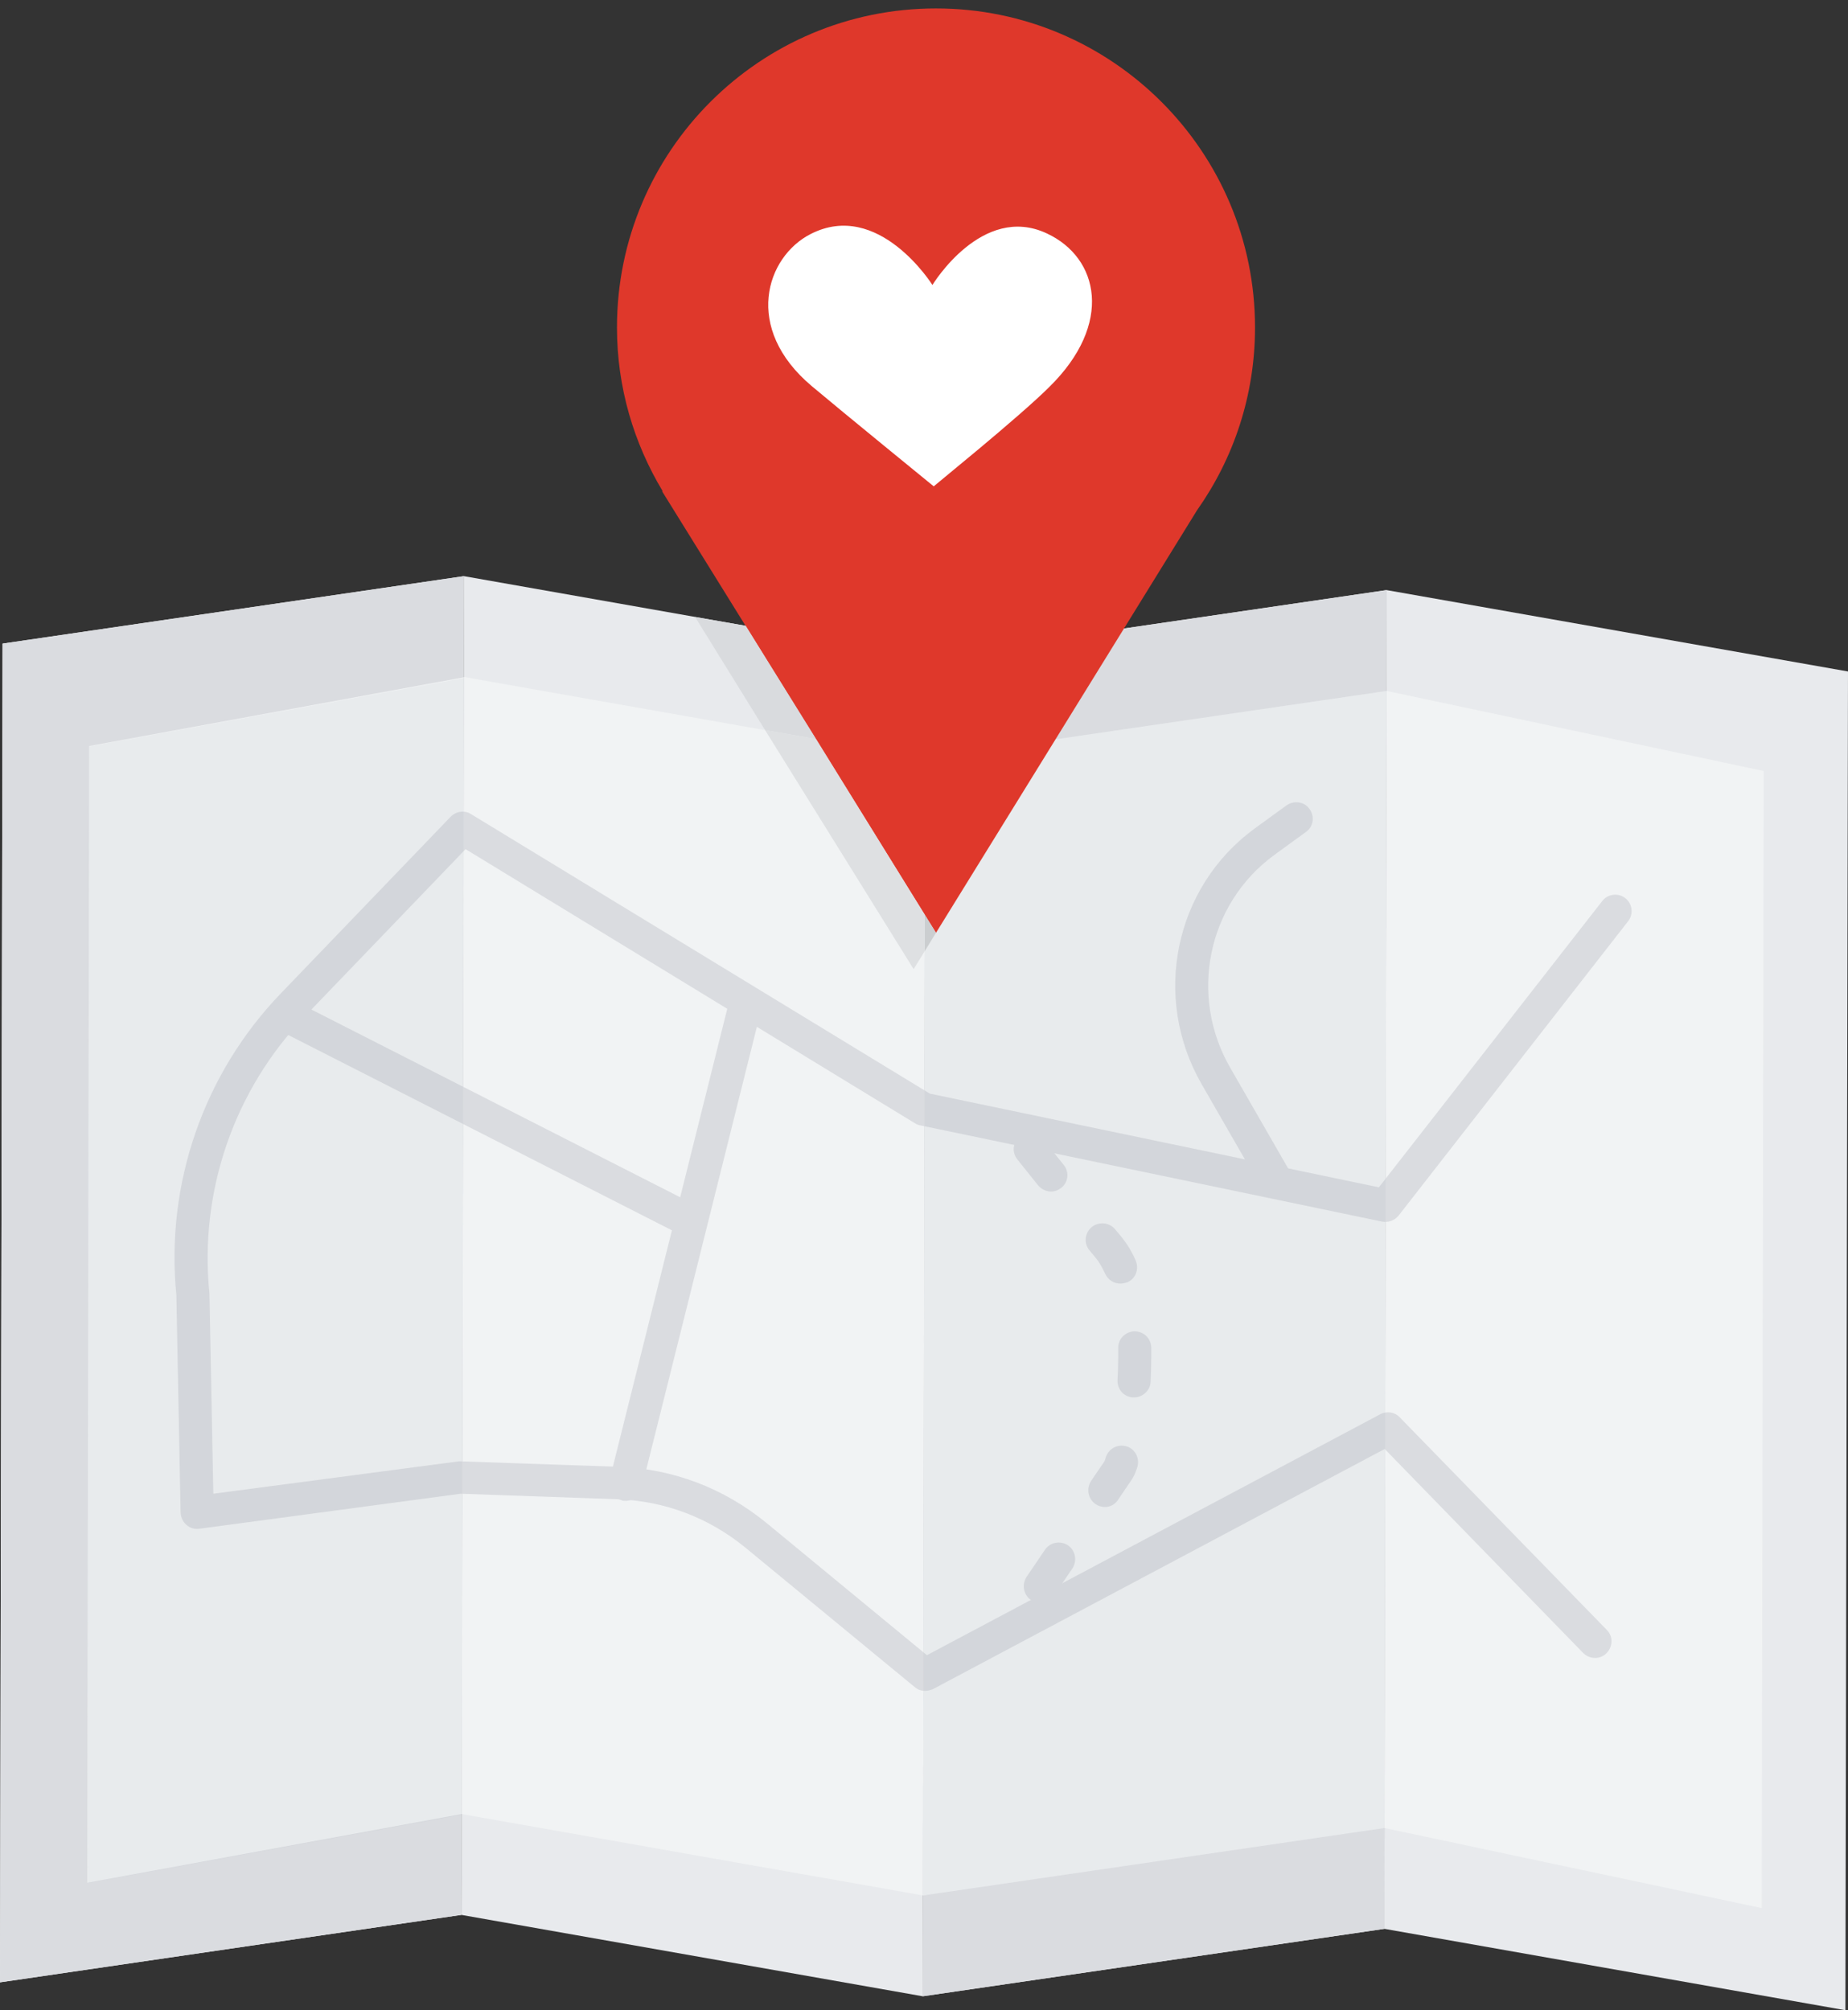 <svg version="1.0" id="l1" xmlns="http://www.w3.org/2000/svg" xmlns:xlink="http://www.w3.org/1999/xlink" x="0px" y="0px"
	 width="57px" height="62px" enable-background="new 0 0 57 62" xml:space="preserve">
<rect width="100%" height="100%" fill="#333333" stroke="none"/>
<polygon fill="#E8EAED" points="42.7,59.49 56.92,62 57,20.71 42.77,18.2 "/>
<polygon fill="#F1F3F4" points="42.7,56.38 54.34,58.85 54.4,23.78 42.77,21.31 "/>
<polygon fill="#F0F0F1" points="14.31,17.77 0.08,19.85 0,61.14 14.23,59.06 "/>
<polygon fill="#DADCE0" points="14.31,17.77 0.08,19.85 0,61.14 14.23,59.06 "/>
<polygon fill="#F1F3F4" points="14.31,20.89 2.75,23.01 2.69,58.07 14.24,55.95 "/>
<polygon fill="#F0F0F1" points="28.46,61.57 42.7,59.49 42.77,18.2 28.54,20.28 "/>
<polygon fill="#DADCE0" points="28.46,61.57 42.7,59.49 42.77,18.2 28.54,20.28 "/>
<polygon fill="#F1F3F4" points="28.47,58.46 42.7,56.38 42.77,21.31 28.53,23.39 "/>
<polygon fill="#E8EAED" points="14.23,59.06 28.46,61.57 28.54,20.28 14.31,17.77 "/>
<polygon fill="#F1F3F4" points="14.24,55.95 28.47,58.46 28.53,23.39 14.31,20.88 "/>
<path fill="#DADCE0" d="M28.53,52.15c-0.12,0-0.23-0.04-0.32-0.12L23,47.74c-1.13-0.93-2.5-1.45-3.96-1.5l-4.83-0.17l-8.06,1.08
	c-0.14,0.02-0.29-0.02-0.4-0.12c-0.11-0.09-0.17-0.23-0.18-0.38l-0.13-6.7c-0.34-3.42,0.83-6.83,3.23-9.32l5.23-5.44
	c0.17-0.17,0.43-0.21,0.63-0.08l14.15,8.62l13.85,2.89l6.89-8.83c0.17-0.22,0.49-0.26,0.71-0.09c0.22,0.17,0.26,0.49,0.09,0.71
	l-7.08,9.08c-0.12,0.15-0.31,0.22-0.5,0.19l-14.25-2.97c-0.06-0.01-0.11-0.03-0.16-0.06l-13.87-8.46l-4.95,5.15
	c-2.19,2.28-3.27,5.4-2.95,8.56l0.12,6.17l7.58-1l4.92,0.17c1.68,0.06,3.25,0.66,4.56,1.73l4.95,4.08l13.98-7.43
	c0.2-0.11,0.45-0.07,0.6,0.09l6.39,6.56c0.2,0.2,0.19,0.52-0.01,0.72c-0.2,0.2-0.52,0.19-0.72-0.01l-6.12-6.29l-13.94,7.41
	C28.69,52.13,28.61,52.15,28.53,52.15z"/>
<path fill="#DADCE0" d="M19.29,46.29c-0.04,0-0.08,0-0.12-0.02c-0.27-0.07-0.44-0.34-0.37-0.62l3.7-14.81
	c0.07-0.27,0.35-0.44,0.62-0.37c0.27,0.07,0.44,0.34,0.37,0.62l-3.7,14.81C19.73,46.13,19.52,46.29,19.29,46.29z"/>
<path fill="#DADCE0" d="M32.08,49.44c-0.1,0-0.2-0.03-0.28-0.09c-0.23-0.16-0.29-0.47-0.14-0.71l0.57-0.84
	c0.16-0.24,0.48-0.29,0.71-0.14c0.23,0.16,0.29,0.47,0.14,0.71l-0.57,0.84C32.41,49.36,32.25,49.44,32.08,49.44z M34.08,46.48
	c-0.1,0-0.2-0.03-0.29-0.09c-0.23-0.16-0.29-0.47-0.14-0.71l0.41-0.6c0.02-0.03,0.03-0.08,0.05-0.14c0.09-0.27,0.37-0.41,0.64-0.33
	s0.41,0.38,0.33,0.64c-0.06,0.19-0.12,0.31-0.19,0.41l-0.4,0.59C34.4,46.4,34.24,46.48,34.08,46.48z M34.98,43.1
	c-0.01,0-0.02,0-0.03,0c-0.28-0.01-0.5-0.25-0.48-0.54c0.01-0.24,0.02-0.48,0.02-0.72l0-0.26c-0.01-0.28,0.22-0.51,0.5-0.52
	c0.29,0,0.51,0.22,0.52,0.5l0,0.28c0,0.26-0.01,0.52-0.02,0.78C35.48,42.88,35.25,43.1,34.98,43.1z M34.56,39.59
	c-0.2,0-0.38-0.11-0.47-0.3c-0.09-0.19-0.18-0.36-0.29-0.49l-0.2-0.24c-0.18-0.22-0.14-0.54,0.08-0.72
	c0.22-0.17,0.54-0.14,0.72,0.08l0.2,0.24c0.16,0.2,0.31,0.44,0.43,0.72c0.11,0.26,0,0.56-0.26,0.67
	C34.7,39.57,34.63,39.59,34.56,39.59z M32.42,36.75c-0.15,0-0.3-0.07-0.4-0.19l-0.64-0.8c-0.18-0.22-0.14-0.54,0.08-0.71
	c0.22-0.18,0.54-0.14,0.71,0.08l0.64,0.8c0.18,0.22,0.14,0.54-0.08,0.71C32.64,36.71,32.53,36.75,32.42,36.75z"/>
<path fill="#DADCE0" d="M39.38,36.96c-0.18,0-0.35-0.09-0.44-0.26l-1.87-3.25c-1.55-2.68-0.85-6.08,1.62-7.89l0.99-0.72
	c0.23-0.16,0.55-0.12,0.71,0.11c0.17,0.23,0.12,0.55-0.11,0.71l-0.99,0.72c-2.05,1.51-2.63,4.33-1.34,6.56l1.87,3.25
	c0.14,0.24,0.06,0.55-0.19,0.7C39.55,36.94,39.47,36.96,39.38,36.96z"/>
<path fill="#DADCE0" d="M21.12,38.09c-0.08,0-0.16-0.02-0.23-0.06L8.73,31.84c-0.25-0.13-0.35-0.43-0.22-0.69
	c0.13-0.25,0.44-0.35,0.69-0.22l12.16,6.19c0.25,0.13,0.35,0.43,0.22,0.69C21.48,37.99,21.31,38.09,21.12,38.09z"/>
<polygon opacity="0.09" fill="#9AA0A6" enable-background="new    " points="14.31,20.91 2.75,23.02 2.69,58.08 14.24,55.97 "/>
<polygon opacity="0.09" fill="#9AA0A6" enable-background="new    " points="28.47,58.46 42.7,56.38 42.77,21.31 28.53,23.39 "/>
<path fill="#DF382B" d="M38.71,10.1c0-5.43-4.41-9.84-9.84-9.84s-9.84,4.4-9.84,9.84c0,1.85,0.52,3.57,1.41,5.05h-0.02l8.45,13.62
	l8.05-13.03C38.05,14.14,38.71,12.2,38.71,10.1z"/>
<path fill="#FFFFFF" d="M28.8,15c0,0-2.87-2.34-3.76-3.09c-2.13-1.79-1.41-3.99-0.04-4.69c2.1-1.08,3.76,1.57,3.76,1.57
	s1.53-2.53,3.53-1.59c1.61,0.75,2.06,2.79,0.07,4.74c-0.45,0.45-1.37,1.24-2.16,1.9"/>
<polygon fill="#CBCED0" points="28.52,28.21 28.52,29.34 28.87,28.77 "/>
<polygon fill="#DEE0E2" points="28.52,29.34 28.18,29.89 23.6,22.52 25.17,22.79 28.52,28.21 "/>
<polygon fill="#D9DBDE" points="21.44,19.03 23.6,22.52 25.17,22.79 23,19.3 "/>
</svg>
